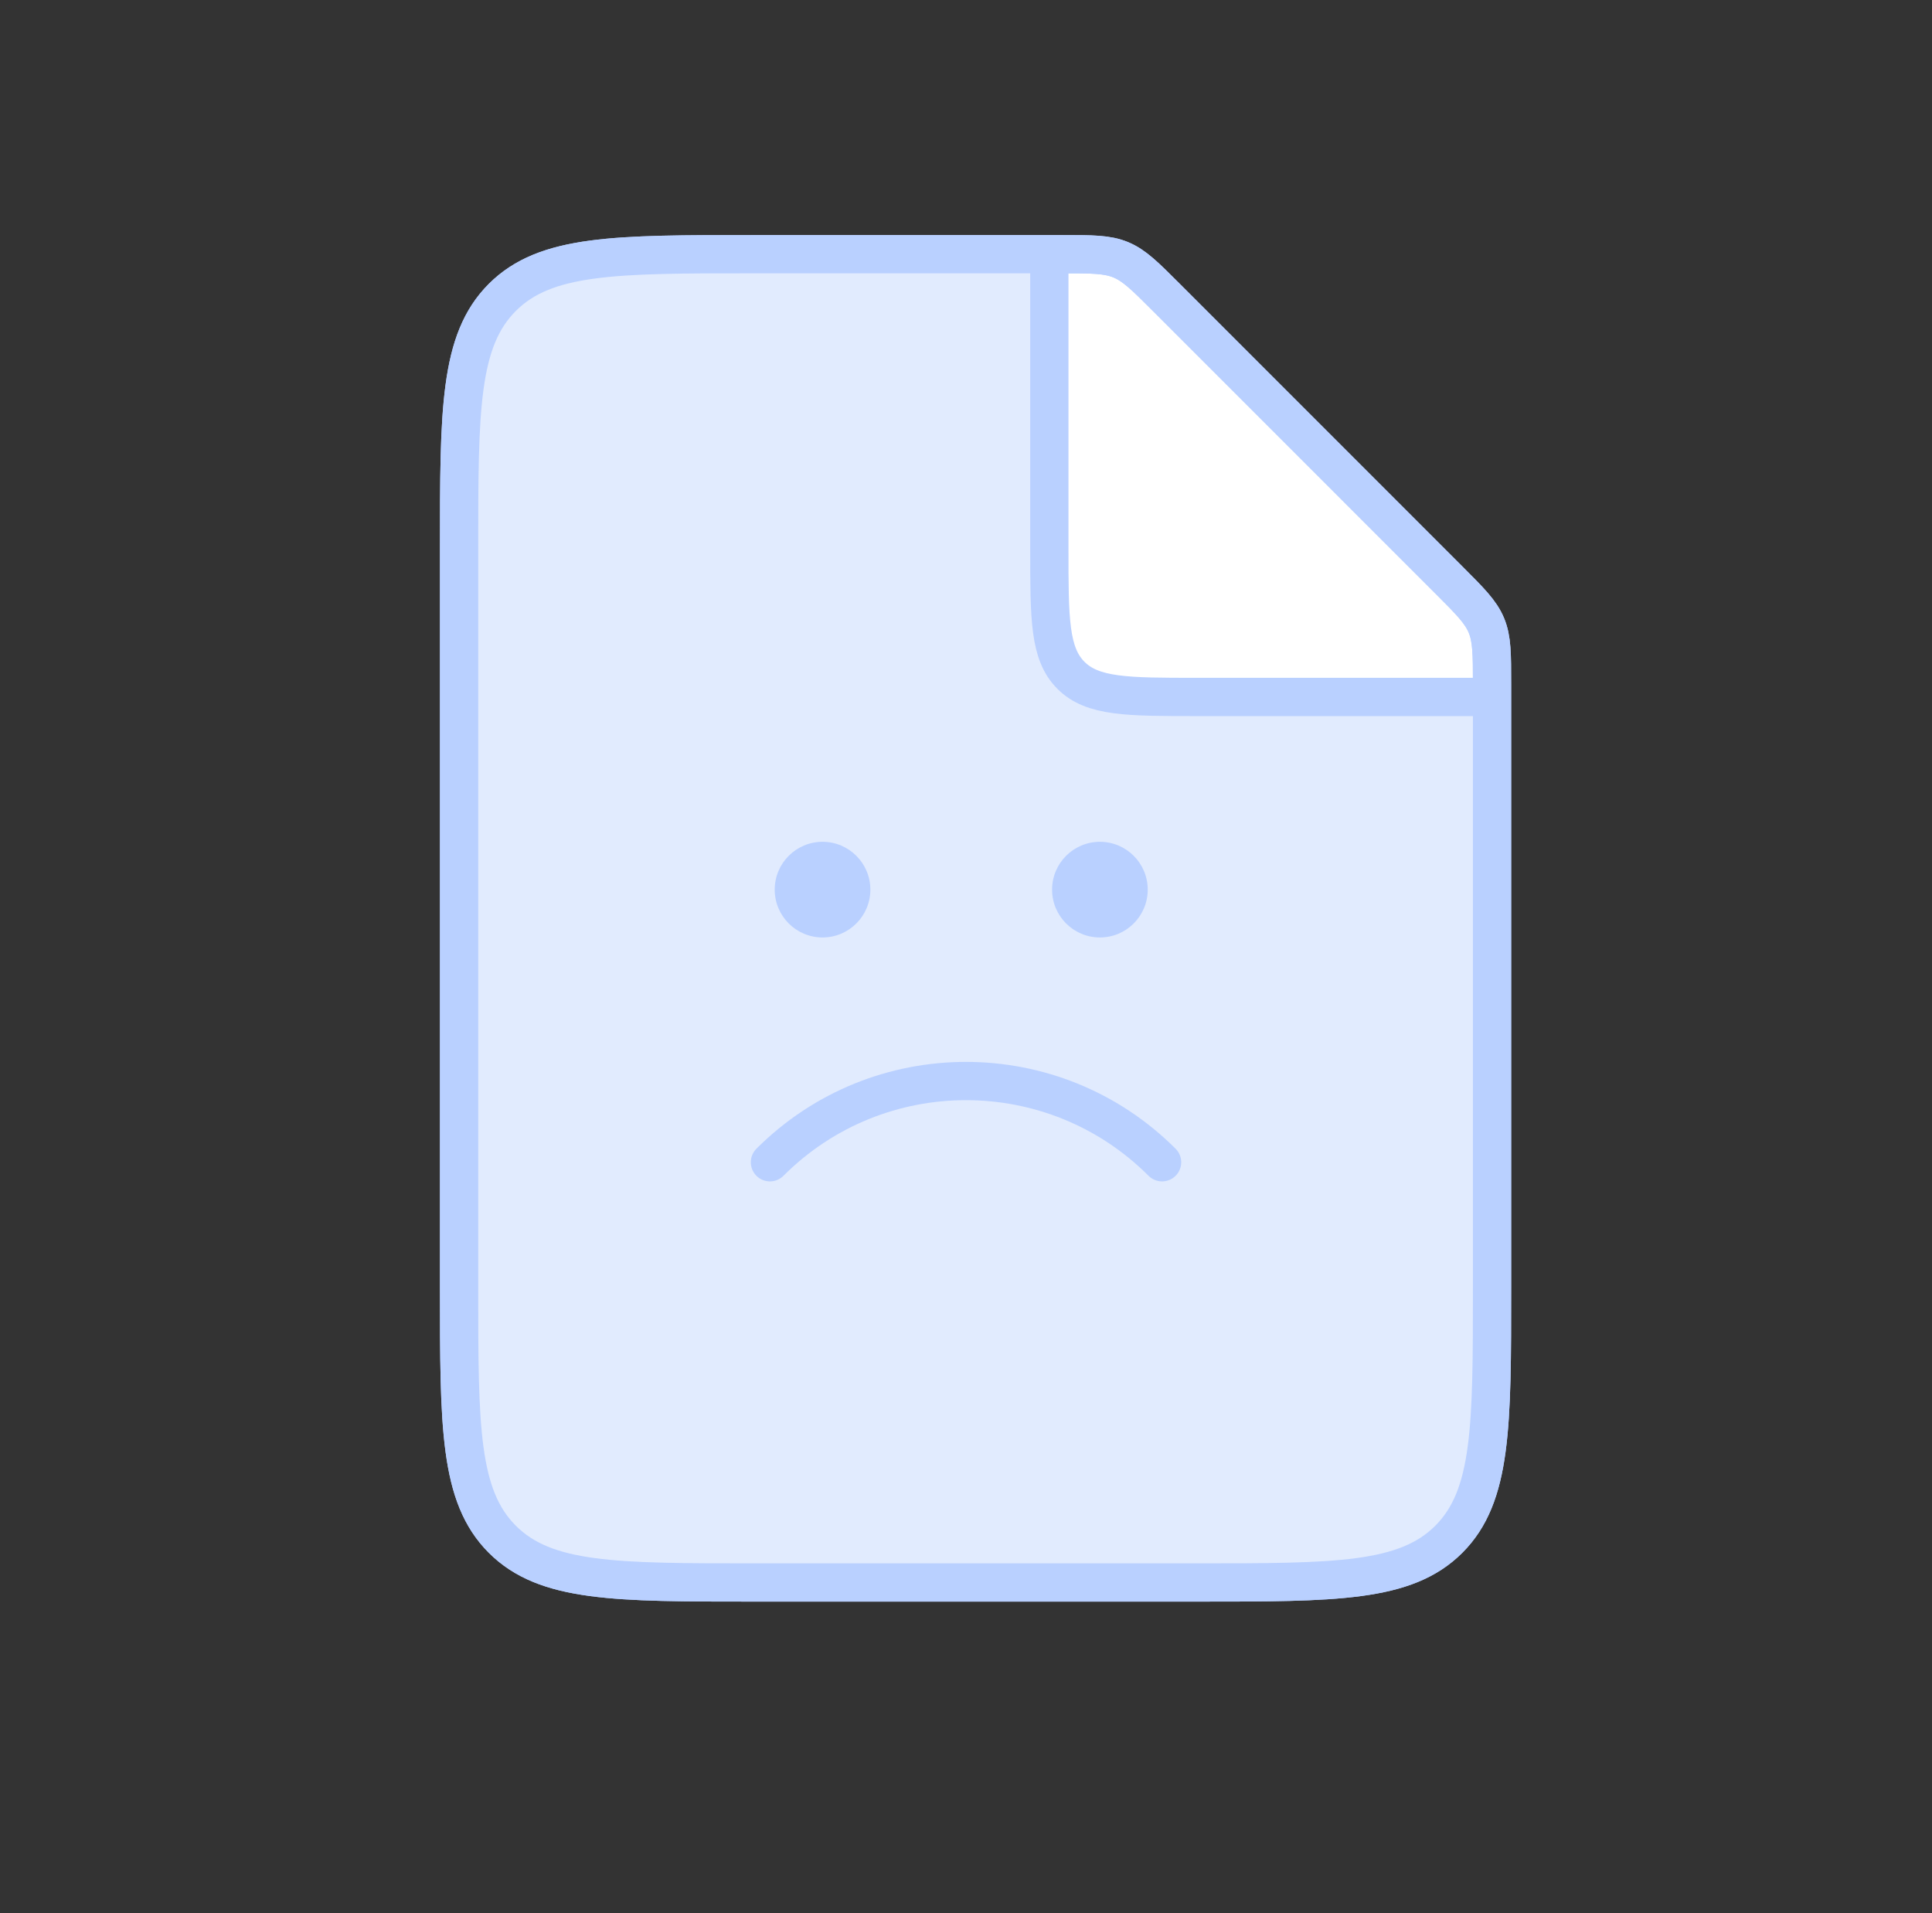 <svg width="202" height="200" viewBox="0 0 202 200" fill="none" xmlns="http://www.w3.org/2000/svg">
<rect x="0" y="0" width="202" height="200" fill="#333333" stroke="none"/>
<path d="M111.038 26.571H78.857C64.311 26.571 57.038 26.571 52.519 31.09C48 35.609 48 42.882 48 57.428V134.571C48 149.117 48 156.391 52.519 160.91C57.038 165.428 64.311 165.428 78.857 165.428H125.143C139.689 165.428 146.962 165.428 151.481 160.91C156 156.391 156 149.117 156 134.571V71.533C156 68.38 156 66.804 155.413 65.386C154.826 63.968 153.711 62.853 151.481 60.624L121.948 31.09C119.718 28.861 118.603 27.746 117.185 27.159C115.768 26.571 114.191 26.571 111.038 26.571Z" fill="white" stroke="#B9D0FF" stroke-width="4"/>
<path d="M109.714 57.428V26.571H82C65.972 26.571 57.958 26.571 52.979 31.55C48 36.53 48 44.544 48 60.571V131.428C48 147.456 48 155.47 52.979 160.449C57.958 165.428 65.972 165.428 82 165.428H122C138.028 165.428 146.042 165.428 151.021 160.449C156 155.47 156 147.456 156 131.428V72.857H125.143C117.87 72.857 114.233 72.857 111.974 70.597C109.714 68.338 109.714 64.701 109.714 57.428Z" fill="#E1EBFE"/>
<path d="M111.038 26.571H78.857C64.311 26.571 57.038 26.571 52.519 31.09C48 35.609 48 42.882 48 57.428V134.571C48 149.117 48 156.391 52.519 160.91C57.038 165.428 64.311 165.428 78.857 165.428H125.143C139.689 165.428 146.962 165.428 151.481 160.91C156 156.391 156 149.117 156 134.571V71.533C156 68.38 156 66.804 155.413 65.386C154.826 63.968 153.711 62.853 151.481 60.624L121.948 31.09C119.718 28.861 118.603 27.746 117.185 27.159C115.768 26.571 114.191 26.571 111.038 26.571Z" stroke="#B9D0FF" stroke-width="4"/>
<path d="M109.714 26.571V57.428C109.714 64.701 109.714 68.338 111.973 70.597C114.233 72.857 117.869 72.857 125.142 72.857H156" stroke="#B9D0FF" stroke-width="4"/>
<circle cx="86" cy="93" r="5" fill="#B9D0FF"/>
<circle cx="115" cy="93" r="5" fill="#B9D0FF"/>
<path d="M121.501 121.5C110.179 110.178 91.822 110.178 80.5 121.5" stroke="#B9D0FF" stroke-width="4" stroke-linecap="round"/>
</svg>
